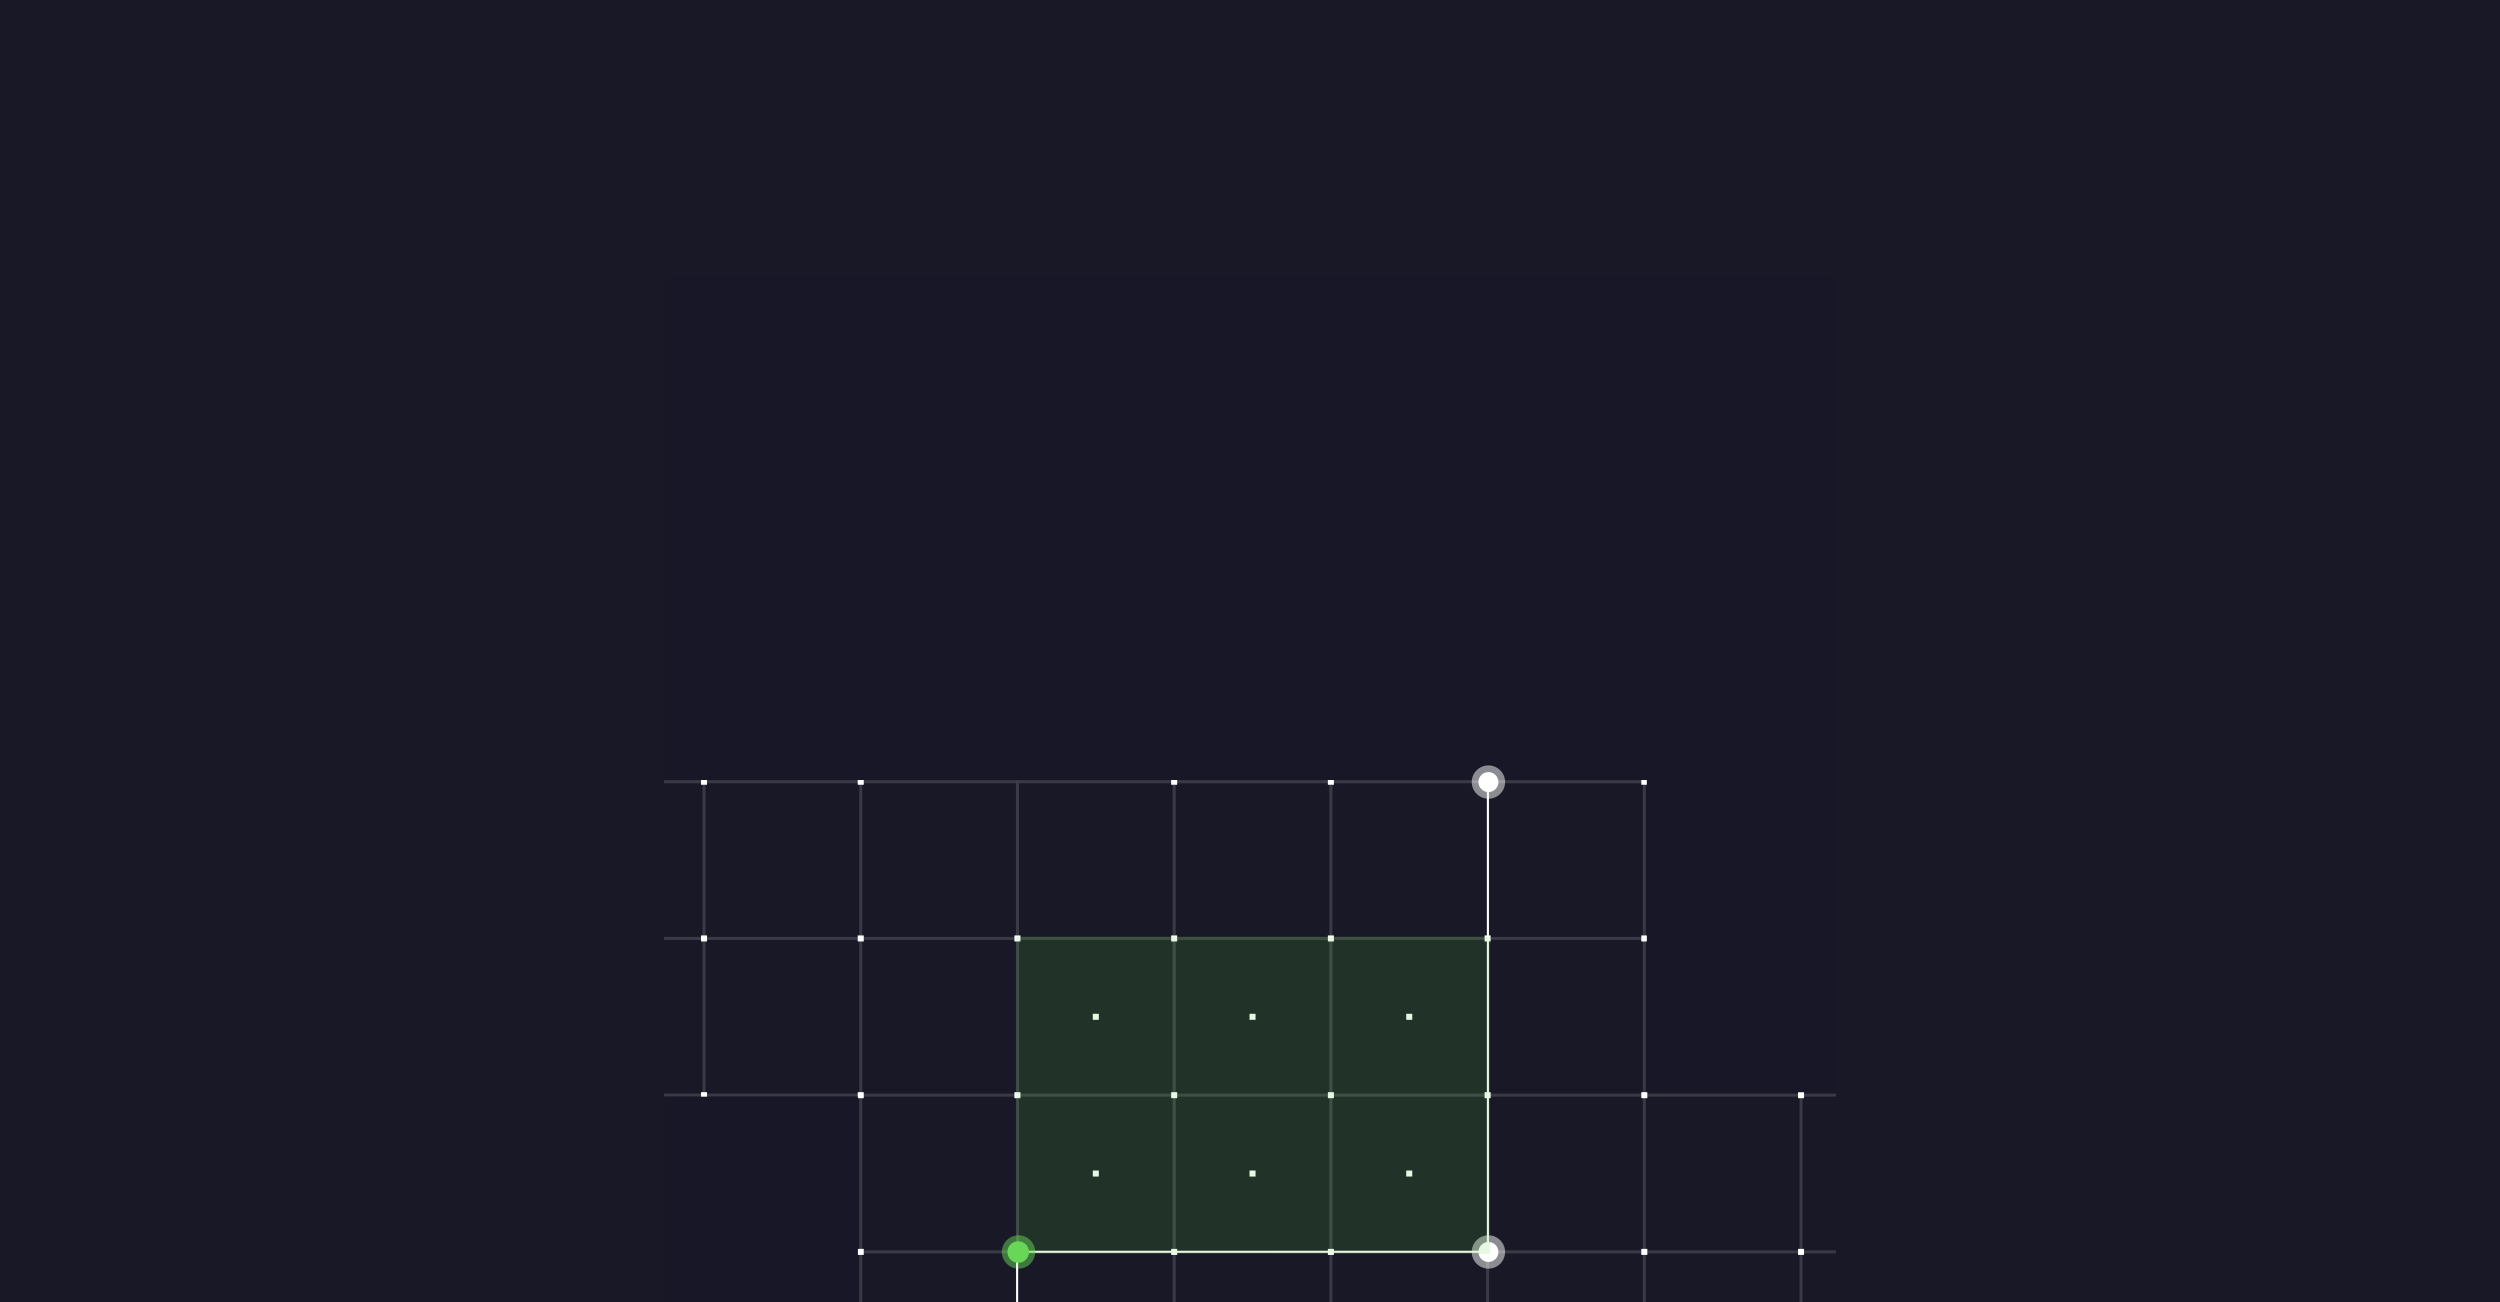 <svg xmlns="http://www.w3.org/2000/svg" xmlns:xlink="http://www.w3.org/1999/xlink" width="768" height="400" viewBox="0 0 768 400"><defs><style>.a{fill:none;}.b{fill:#181826;}.c{clip-path:url(#a);}.d{opacity:0.15;}.d,.f{isolation:isolate;}.e{fill:#fff;}.f{opacity:0.5;}.g{fill:#68d656;}.h{fill:#171727;}.i{fill:#54c83d;}</style><clipPath id="a"><rect class="a" width="360" height="400" transform="translate(-1555.372 1875.163)"/></clipPath></defs><g transform="translate(1759.372 -1875.163)"><rect class="b" width="768" height="400" transform="translate(-1759.372 1875.163)"/><g class="c"><g class="d"><path class="e" d="M-1543.56,2404.637h386.071V1970.423H-1591.7v434.214Zm337.928-433.287h47.215v47.215h-47.215Zm0,48.142h47.215v47.216h-47.215Zm0,48.144h47.215v47.215h-47.215Zm0,48.142h47.215v47.216h-47.215Zm0,48.144h47.215v47.215h-47.215Zm0,48.142h47.215v47.216h-47.215Zm0,48.144h47.215v47.215h-47.215Zm0,48.142h47.215v47.216h-47.215Zm0,48.144h47.215v47.215h-47.215Zm-48.143-385.144h47.215v47.215h-47.215Zm0,48.142h47.215v47.216h-47.215Zm0,48.144h47.215v47.215h-47.215Zm0,48.142h47.215v47.216h-47.215Zm0,48.144h47.215v47.215h-47.215Zm0,48.142h47.215v47.216h-47.215Zm0,48.144h47.215v47.215h-47.215Zm0,48.142h47.215v47.216h-47.215Zm0,48.144h47.215v47.215h-47.215Zm-48.144-385.145h47.216v47.216h-47.216Zm0,48.143h47.216v47.215h-47.216Zm0,48.143h47.216v47.216h-47.216Zm0,48.143h47.216v47.215h-47.216Zm0,48.143h47.216v47.216h-47.216Zm0,48.143h47.216v47.215h-47.216Zm0,48.143h47.216v47.216h-47.216Zm0,48.143h47.216v47.215h-47.216Zm0,48.143h47.216v47.216h-47.216Zm-48.142-385.144h47.215v47.216h-47.215Zm0,48.143h47.215v47.215h-47.215Zm0,48.143h47.215v47.216h-47.215Zm0,48.143h47.215v47.215h-47.215Zm0,48.143h47.215v47.216h-47.215Zm0,48.143h47.215v47.215h-47.215Zm0,48.143h47.215v47.216h-47.215Zm0,48.143h47.215v47.215h-47.215Zm0,48.143h47.215v47.216h-47.215Zm-48.144-385.144h47.216v47.215H-1398.2Zm0,48.143h47.216v47.215H-1398.2Zm0,48.143h47.216v47.215H-1398.2Zm0,48.143h47.216v47.215H-1398.2Zm0,48.143h47.216v47.215H-1398.2Zm0,48.143h47.216v47.215H-1398.2Zm0,48.143h47.216v47.215H-1398.2Zm0,48.143h47.216v47.215H-1398.2Zm0,48.143h47.216v47.215H-1398.2Zm-48.142-385.144h47.215v47.215h-47.215Zm0,48.143h47.215v47.215h-47.215Zm0,48.143h47.215v47.215h-47.215Zm0,48.143h47.215v47.215h-47.215Zm0,48.143h47.215v47.215h-47.215Zm0,48.143h47.215v47.215h-47.215Zm0,48.143h47.215v47.215h-47.215Zm0,48.143h47.215v47.215h-47.215Zm0,48.143h47.215v47.215h-47.215Zm-48.144-385.144h47.216v47.215h-47.216Zm0,48.143h47.216v47.215h-47.216Zm0,48.143h47.216v47.215h-47.216Zm0,48.143h47.216v47.215h-47.216Zm0,48.143h47.216v47.215h-47.216Zm0,48.143h47.216v47.215h-47.216Zm0,48.143h47.216v47.215h-47.216Zm0,48.143h47.216v47.215h-47.216Zm0,48.143h47.216v47.215h-47.216Zm-48.142-385.144h47.217v47.215h-47.215Zm0,48.142h47.217v47.216h-47.215Zm0,48.144h47.217v47.215h-47.215Zm0,48.142h47.217v47.216h-47.215Zm0,48.144h47.217v47.215h-47.215Zm0,48.142h47.217v47.216h-47.215Zm0,48.144h47.217v47.215h-47.215Zm0,48.142h47.217v47.216h-47.215Zm0,48.144h47.217v47.215h-47.215Zm-48.144-385.144h47.216v47.215h-47.216Zm0,48.142h47.216v47.216h-47.216Zm0,48.144h47.216v47.215h-47.216Zm0,48.142h47.216v47.216h-47.216Zm0,48.144h47.216v47.215h-47.216Zm0,48.142h47.216v47.216h-47.216Zm0,48.144h47.216v47.215h-47.216Zm0,48.142h47.216v47.216h-47.216Zm0,48.144h47.216v47.215h-47.216Z"/></g><rect class="e" width="1.852" height="1.852" transform="translate(-1544.022 2066.245)"/><rect class="e" width="1.852" height="1.852" transform="translate(-1519.951 2090.316)"/><rect class="e" width="1.852" height="1.852" transform="translate(-1544.022 2018.102)"/><rect class="e" width="1.852" height="1.852" transform="translate(-1519.951 2042.173)"/><rect class="e" width="1.852" height="1.852" transform="translate(-1568.094 1994.031)"/><rect class="e" width="1.852" height="1.852" transform="translate(-1592.165 2066.245)"/><rect class="e" width="1.852" height="1.852" transform="translate(-1568.094 2090.316)"/><rect class="e" width="1.852" height="1.852" transform="translate(-1592.165 2018.102)"/><rect class="e" width="1.852" height="1.852" transform="translate(-1568.094 2042.173)"/><rect class="e" width="1.852" height="1.852" transform="translate(-1471.807 1994.031)"/><rect class="e" width="1.852" height="1.852" transform="translate(-1519.951 1994.031)"/><rect class="e" width="1.852" height="1.852" transform="translate(-1471.807 2042.173)"/><rect class="e" width="1.852" height="1.852" transform="translate(-1471.807 2090.316)"/><rect class="e" width="1.852" height="1.852" transform="translate(-1495.879 2066.245)"/><rect class="e" width="1.852" height="1.852" transform="translate(-1495.879 2018.102)"/><rect class="e" width="1.852" height="1.852" transform="translate(-1399.593 2066.245)"/><rect class="e" width="1.852" height="1.852" transform="translate(-1399.593 2018.102)"/><rect class="e" width="1.852" height="1.852" transform="translate(-1423.665 1994.031)"/><rect class="e" width="1.852" height="1.852" transform="translate(-1447.736 2066.245)"/><rect class="e" width="1.852" height="1.852" transform="translate(-1447.736 2018.102)"/><rect class="e" width="1.852" height="1.852" transform="translate(-1327.379 1994.031)"/><rect class="e" width="1.852" height="1.852" transform="translate(-1375.521 1994.031)"/><rect class="e" width="1.852" height="1.852" transform="translate(-1351.45 2066.245)"/><rect class="e" width="1.852" height="1.852" transform="translate(-1351.45 2018.102)"/><rect class="e" width="1.852" height="1.852" transform="translate(-1255.164 2066.245)"/><rect class="e" width="1.852" height="1.852" transform="translate(-1255.164 2018.102)"/><rect class="e" width="1.852" height="1.852" transform="translate(-1279.235 1994.031)"/><rect class="e" width="1.852" height="1.852" transform="translate(-1303.307 2066.245)"/><rect class="e" width="1.852" height="1.852" transform="translate(-1303.307 2018.102)"/><rect class="e" width="1.852" height="1.852" transform="translate(-1182.949 1994.031)"/><rect class="e" width="1.852" height="1.852" transform="translate(-1158.878 2066.245)"/><rect class="e" width="1.852" height="1.852" transform="translate(-1158.878 2018.102)"/><rect class="e" width="1.852" height="1.852" transform="translate(-1231.093 1994.031)"/><rect class="e" width="1.852" height="1.852" transform="translate(-1207.021 2066.245)"/><rect class="e" width="1.852" height="1.852" transform="translate(-1207.021 2018.102)"/><rect class="e" width="1.852" height="1.852" transform="translate(-1544.022 2210.674)"/><rect class="e" width="1.852" height="1.852" transform="translate(-1544.022 2114.388)"/><rect class="e" width="1.852" height="1.852" transform="translate(-1544.022 2162.531)"/><rect class="e" width="1.852" height="1.852" transform="translate(-1568.094 2138.459)"/><rect class="e" width="1.852" height="1.852" transform="translate(-1592.165 2210.674)"/><rect class="e" width="1.852" height="1.852" transform="translate(-1592.165 2162.531)"/><rect class="e" width="1.852" height="1.852" transform="translate(-1495.879 2210.674)"/><rect class="e" width="1.852" height="1.852" transform="translate(-1495.879 2162.531)"/><rect class="e" width="1.852" height="1.852" transform="translate(-1495.879 2114.388)"/><rect class="e" width="1.852" height="1.852" transform="translate(-1399.593 2210.674)"/><rect class="e" width="1.852" height="1.852" transform="translate(-1399.593 2114.388)"/><rect class="e" width="1.852" height="1.852" transform="translate(-1375.521 2234.745)"/><rect class="e" width="1.852" height="1.852" transform="translate(-1399.593 2162.531)"/><rect class="e" width="1.852" height="1.852" transform="translate(-1375.521 2186.603)"/><rect class="e" width="1.852" height="1.852" transform="translate(-1447.736 2210.674)"/><rect class="e" width="1.852" height="1.852" transform="translate(-1423.665 2234.745)"/><rect class="e" width="1.852" height="1.852" transform="translate(-1447.736 2162.531)"/><rect class="e" width="1.852" height="1.852" transform="translate(-1423.665 2186.603)"/><rect class="e" width="1.852" height="1.852" transform="translate(-1327.379 2186.603)"/><rect class="e" width="1.852" height="1.852" transform="translate(-1327.379 2234.745)"/><rect class="e" width="1.852" height="1.852" transform="translate(-1351.45 2210.674)"/><rect class="e" width="1.852" height="1.852" transform="translate(-1351.45 2162.531)"/><rect class="e" width="1.852" height="1.852" transform="translate(-1351.45 2114.388)"/><rect class="e" width="1.852" height="1.852" transform="translate(-1255.164 2210.674)"/><rect class="e" width="1.852" height="1.852" transform="translate(-1255.164 2114.388)"/><rect class="e" width="1.852" height="1.852" transform="translate(-1255.164 2162.531)"/><rect class="e" width="1.852" height="1.852" transform="translate(-1231.093 2186.603)"/><rect class="e" width="1.852" height="1.852" transform="translate(-1303.307 2210.674)"/><rect class="e" width="1.852" height="1.852" transform="translate(-1303.307 2162.531)"/><rect class="e" width="1.852" height="1.852" transform="translate(-1158.878 2210.674)"/><rect class="e" width="1.852" height="1.852" transform="translate(-1158.878 2162.531)"/><rect class="e" width="1.852" height="1.852" transform="translate(-1182.949 2186.603)"/><rect class="e" width="1.852" height="1.852" transform="translate(-1182.949 2234.745)"/><rect class="e" width="1.852" height="1.852" transform="translate(-1207.021 2210.674)"/><rect class="e" width="1.852" height="1.852" transform="translate(-1207.021 2162.531)"/><rect class="e" width="1.852" height="1.852" transform="translate(-1207.021 2114.388)"/><rect class="e" width="1.852" height="1.852" transform="translate(-1544.022 2258.817)"/><rect class="e" width="1.852" height="1.852" transform="translate(-1495.879 2258.817)"/><rect class="e" width="1.852" height="1.852" transform="translate(-1399.593 2258.817)"/><rect class="e" width="1.852" height="1.852" transform="translate(-1351.45 2258.817)"/><rect class="e" width="1.852" height="1.852" transform="translate(-1255.164 2258.817)"/><rect class="e" width="1.852" height="1.852" transform="translate(-1207.021 2258.817)"/><g class="f"><circle class="e" cx="5.121" cy="5.121" r="5.121" transform="translate(-1307.248 2254.648)"/></g><circle class="e" cx="3.072" cy="3.072" r="3.072" transform="translate(-1305.2 2256.696)"/><path class="e" d="M-1301.968,2260.018h-144.563v-.6h143.961v-144h.6Z"/><g class="f"><circle class="g" cx="5.121" cy="5.121" r="5.121" transform="translate(-1451.601 2254.648)"/></g><circle class="g" cx="3.072" cy="3.072" r="3.072" transform="translate(-1449.552 2256.696)"/><rect class="h" width="424.335" height="155.094" transform="translate(-1601.108 1959.683)"/><rect class="h" width="153.374" height="99.942" transform="translate(-1253.46 2110.732)"/><g class="d"><rect class="i" width="145.555" height="97.438" transform="translate(-1447.133 2162.881)"/></g><rect class="e" width="0.601" height="91.423" transform="translate(-1447.233 2259.717)"/><circle class="g" cx="3.312" cy="3.312" r="3.312" transform="translate(-1449.896 2256.475)"/><g class="f"><circle class="e" cx="5.121" cy="5.121" r="5.121" transform="translate(-1307.248 2110.295)"/></g><circle class="e" cx="3.072" cy="3.072" r="3.072" transform="translate(-1305.2 2112.344)"/><rect class="h" width="153.374" height="99.942" transform="translate(-1649.254 2212.064)"/></g></g></svg>